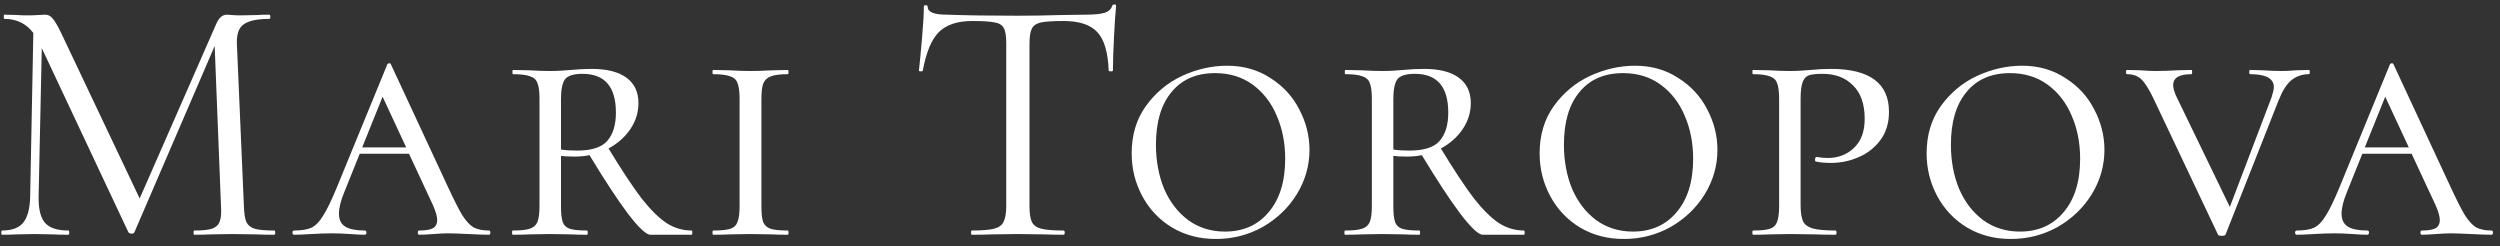 <svg width="213" height="21" viewBox="0 0 213 21" fill="none" xmlns="http://www.w3.org/2000/svg">
<rect x="0" y="0" width="213" height="21" fill="#333333" stroke="none"/>
<path d="M23.36 19.64C23.42 19.64 23.45 19.7 23.45 19.82C23.45 19.94 23.42 20 23.36 20C22.74 20 22.25 19.99 21.89 19.97L19.82 19.94L17.9 19.97C17.58 19.99 17.13 20 16.55 20C16.51 20 16.49 19.94 16.49 19.82C16.49 19.7 16.51 19.64 16.55 19.64C17.23 19.64 17.73 19.59 18.05 19.49C18.39 19.37 18.61 19.17 18.71 18.89C18.83 18.61 18.87 18.17 18.83 17.57L18.29 3.92L11.45 19.79C11.41 19.87 11.33 19.91 11.21 19.91C11.11 19.91 11.02 19.87 10.94 19.79L3.56 4.1L3.29 16.73C3.27 17.79 3.45 18.54 3.83 18.98C4.21 19.42 4.88 19.64 5.84 19.64C5.88 19.64 5.9 19.7 5.9 19.82C5.9 19.94 5.88 20 5.84 20C5.28 20 4.85 19.99 4.55 19.97L2.93 19.94L1.37 19.97C1.09 19.99 0.69 20 0.17 20C0.13 20 0.11 19.94 0.11 19.82C0.11 19.7 0.13 19.64 0.17 19.64C1.01 19.64 1.61 19.42 1.97 18.98C2.35 18.52 2.55 17.77 2.57 16.73L2.84 2.81C2.24 2.01 1.42 1.61 0.38 1.61C0.34 1.61 0.32 1.55 0.32 1.43C0.32 1.31 0.34 1.25 0.38 1.25L1.49 1.28C1.69 1.3 1.97 1.31 2.33 1.31C2.69 1.31 2.99 1.3 3.23 1.28C3.49 1.26 3.69 1.25 3.83 1.25C4.09 1.25 4.3 1.35 4.46 1.55C4.64 1.73 4.89 2.15 5.21 2.81L11.9 16.91L18.44 2C18.66 1.5 18.96 1.25 19.34 1.25C19.44 1.25 19.58 1.26 19.76 1.28C19.96 1.3 20.22 1.31 20.54 1.31L21.95 1.28C22.17 1.26 22.5 1.25 22.94 1.25C23 1.25 23.03 1.31 23.03 1.43C23.03 1.55 23 1.61 22.94 1.61C21.94 1.61 21.22 1.76 20.78 2.06C20.36 2.34 20.16 2.88 20.18 3.68L20.78 17.57C20.8 18.19 20.87 18.64 20.99 18.92C21.13 19.2 21.37 19.39 21.71 19.49C22.05 19.59 22.6 19.64 23.36 19.64ZM41.658 19.64C41.738 19.64 41.778 19.7 41.778 19.82C41.778 19.94 41.738 20 41.658 20C41.298 20 40.718 19.98 39.918 19.94C39.118 19.9 38.538 19.88 38.178 19.88C37.858 19.88 37.438 19.9 36.918 19.94C36.398 19.98 35.998 20 35.718 20C35.638 20 35.598 19.94 35.598 19.82C35.598 19.7 35.638 19.64 35.718 19.64C36.238 19.64 36.618 19.58 36.858 19.46C37.118 19.32 37.248 19.08 37.248 18.74C37.248 18.44 37.128 18.02 36.888 17.48L34.848 13.1H30.648L29.358 16.31C29.038 17.07 28.878 17.7 28.878 18.2C28.878 18.72 29.058 19.09 29.418 19.31C29.778 19.53 30.328 19.64 31.068 19.64C31.168 19.64 31.218 19.7 31.218 19.82C31.218 19.94 31.168 20 31.068 20C30.768 20 30.358 19.98 29.838 19.94C29.278 19.9 28.758 19.88 28.278 19.88C27.778 19.88 27.188 19.9 26.508 19.94C25.908 19.98 25.428 20 25.068 20C24.968 20 24.918 19.94 24.918 19.82C24.918 19.7 24.968 19.64 25.068 19.64C25.688 19.64 26.178 19.56 26.538 19.4C26.898 19.22 27.228 18.88 27.528 18.38C27.848 17.88 28.228 17.1 28.668 16.04L32.988 5.51C33.028 5.43 33.088 5.39 33.168 5.39C33.248 5.39 33.298 5.43 33.318 5.51L38.148 15.89C38.668 17.01 39.078 17.82 39.378 18.32C39.698 18.82 40.018 19.17 40.338 19.37C40.678 19.55 41.118 19.64 41.658 19.64ZM30.858 12.56H34.608L32.598 8.24L30.858 12.56ZM58.926 19.64C58.966 19.64 58.986 19.7 58.986 19.82C58.986 19.94 58.966 20 58.926 20H55.416C55.056 20 54.416 19.4 53.496 18.2C52.596 17 51.506 15.34 50.226 13.22C49.846 13.3 49.416 13.34 48.936 13.34C48.436 13.34 48.056 13.32 47.796 13.28V17.57C47.796 18.19 47.846 18.64 47.946 18.92C48.046 19.2 48.246 19.39 48.546 19.49C48.846 19.59 49.336 19.64 50.016 19.64C50.056 19.64 50.076 19.7 50.076 19.82C50.076 19.94 50.056 20 50.016 20C49.456 20 49.026 19.99 48.726 19.97L46.836 19.94L45.066 19.97C44.726 19.99 44.266 20 43.686 20C43.646 20 43.626 19.94 43.626 19.82C43.626 19.7 43.646 19.64 43.686 19.64C44.346 19.64 44.826 19.59 45.126 19.49C45.446 19.39 45.666 19.2 45.786 18.92C45.906 18.62 45.966 18.17 45.966 17.57V8.39C45.966 7.79 45.906 7.35 45.786 7.07C45.686 6.79 45.476 6.6 45.156 6.5C44.856 6.38 44.376 6.32 43.716 6.32C43.676 6.32 43.656 6.26 43.656 6.14C43.656 6.02 43.676 5.96 43.716 5.96L45.096 5.99C45.816 6.03 46.396 6.05 46.836 6.05C47.196 6.05 47.526 6.04 47.826 6.02C48.146 6 48.416 5.98 48.636 5.96C49.256 5.9 49.846 5.87 50.406 5.87C51.706 5.87 52.696 6.12 53.376 6.62C54.056 7.12 54.396 7.84 54.396 8.78C54.396 9.58 54.166 10.32 53.706 11C53.246 11.68 52.626 12.23 51.846 12.65C52.966 14.49 53.906 15.91 54.666 16.91C55.446 17.89 56.156 18.59 56.796 19.01C57.456 19.43 58.166 19.64 58.926 19.64ZM47.796 12.74C48.156 12.8 48.606 12.83 49.146 12.83C50.386 12.83 51.246 12.56 51.726 12.02C52.226 11.46 52.476 10.65 52.476 9.59C52.476 7.39 51.526 6.29 49.626 6.29C48.866 6.29 48.366 6.45 48.126 6.77C47.906 7.09 47.796 7.65 47.796 8.45V12.74ZM64.872 17.57C64.872 18.19 64.922 18.64 65.022 18.92C65.142 19.2 65.352 19.39 65.652 19.49C65.952 19.59 66.442 19.64 67.122 19.64C67.162 19.64 67.182 19.7 67.182 19.82C67.182 19.94 67.162 20 67.122 20C66.562 20 66.122 19.99 65.802 19.97L63.912 19.94L62.142 19.97C61.802 19.99 61.342 20 60.762 20C60.722 20 60.702 19.94 60.702 19.82C60.702 19.7 60.722 19.64 60.762 19.64C61.442 19.64 61.932 19.59 62.232 19.49C62.532 19.39 62.732 19.2 62.832 18.92C62.952 18.64 63.012 18.19 63.012 17.57V8.39C63.012 7.79 62.952 7.35 62.832 7.07C62.732 6.79 62.522 6.6 62.202 6.5C61.902 6.38 61.422 6.32 60.762 6.32C60.722 6.32 60.702 6.26 60.702 6.14C60.702 6.02 60.722 5.96 60.762 5.96L62.142 5.99C62.862 6.03 63.452 6.05 63.912 6.05C64.432 6.05 65.072 6.03 65.832 5.99L67.122 5.96C67.162 5.96 67.182 6.02 67.182 6.14C67.182 6.26 67.162 6.32 67.122 6.32C66.482 6.32 66.002 6.38 65.682 6.5C65.362 6.62 65.142 6.83 65.022 7.13C64.922 7.41 64.872 7.85 64.872 8.45V17.57ZM82.822 1.79C81.562 1.79 80.612 2.11 79.972 2.75C79.352 3.39 78.902 4.48 78.622 6.02C78.622 6.06 78.562 6.08 78.442 6.08C78.342 6.08 78.292 6.06 78.292 6.02C78.372 5.3 78.462 4.36 78.562 3.2C78.662 2.04 78.712 1.17 78.712 0.59C78.712 0.49 78.762 0.44 78.862 0.44C78.982 0.44 79.042 0.49 79.042 0.59C79.042 1.03 79.582 1.25 80.662 1.25C82.362 1.31 84.372 1.34 86.692 1.34C87.872 1.34 89.122 1.32 90.442 1.28L92.482 1.25C93.202 1.25 93.732 1.2 94.072 1.1C94.432 1 94.662 0.8 94.762 0.5C94.782 0.42 94.842 0.38 94.942 0.38C95.042 0.38 95.092 0.42 95.092 0.5C95.032 1.08 94.972 1.96 94.912 3.14C94.852 4.32 94.822 5.28 94.822 6.02C94.822 6.06 94.762 6.08 94.642 6.08C94.522 6.08 94.462 6.06 94.462 6.02C94.402 4.46 94.082 3.37 93.502 2.75C92.922 2.11 91.962 1.79 90.622 1.79C89.722 1.79 89.082 1.83 88.702 1.91C88.322 1.99 88.062 2.16 87.922 2.42C87.782 2.68 87.712 3.12 87.712 3.74V17.57C87.712 18.19 87.782 18.64 87.922 18.92C88.062 19.2 88.332 19.39 88.732 19.49C89.132 19.59 89.762 19.64 90.622 19.64C90.682 19.64 90.712 19.7 90.712 19.82C90.712 19.94 90.682 20 90.622 20C89.962 20 89.432 19.99 89.032 19.97L86.692 19.94L84.442 19.97C84.042 19.99 83.492 20 82.792 20C82.752 20 82.732 19.94 82.732 19.82C82.732 19.7 82.752 19.64 82.792 19.64C83.652 19.64 84.282 19.59 84.682 19.49C85.082 19.39 85.352 19.2 85.492 18.92C85.652 18.62 85.732 18.17 85.732 17.57V3.68C85.732 3.06 85.662 2.63 85.522 2.39C85.382 2.13 85.122 1.97 84.742 1.91C84.362 1.83 83.722 1.79 82.822 1.79ZM103.588 20.36C102.188 20.36 100.938 20.03 99.838 19.37C98.757 18.71 97.918 17.82 97.317 16.7C96.718 15.58 96.418 14.37 96.418 13.07C96.418 11.51 96.817 10.17 97.618 9.05C98.438 7.91 99.468 7.05 100.708 6.47C101.968 5.89 103.248 5.6 104.548 5.6C105.948 5.6 107.178 5.95 108.238 6.65C109.318 7.33 110.138 8.22 110.698 9.32C111.278 10.42 111.568 11.57 111.568 12.77C111.568 14.11 111.208 15.37 110.488 16.55C109.768 17.71 108.798 18.64 107.578 19.34C106.358 20.02 105.028 20.36 103.588 20.36ZM104.368 19.73C105.928 19.73 107.168 19.18 108.088 18.08C109.028 16.98 109.498 15.46 109.498 13.52C109.498 12.18 109.258 10.96 108.778 9.86C108.318 8.76 107.638 7.88 106.738 7.22C105.838 6.56 104.768 6.23 103.528 6.23C101.928 6.23 100.688 6.77 99.808 7.85C98.927 8.91 98.487 10.4 98.487 12.32C98.487 13.7 98.718 14.95 99.177 16.07C99.657 17.19 100.338 18.08 101.218 18.74C102.118 19.4 103.168 19.73 104.368 19.73ZM129.842 19.64C129.882 19.64 129.902 19.7 129.902 19.82C129.902 19.94 129.882 20 129.842 20H126.332C125.972 20 125.332 19.4 124.412 18.2C123.512 17 122.422 15.34 121.142 13.22C120.762 13.3 120.332 13.34 119.852 13.34C119.352 13.34 118.972 13.32 118.712 13.28V17.57C118.712 18.19 118.762 18.64 118.862 18.92C118.962 19.2 119.162 19.39 119.462 19.49C119.762 19.59 120.252 19.64 120.932 19.64C120.972 19.64 120.992 19.7 120.992 19.82C120.992 19.94 120.972 20 120.932 20C120.372 20 119.942 19.99 119.642 19.97L117.752 19.94L115.982 19.97C115.642 19.99 115.182 20 114.602 20C114.562 20 114.542 19.94 114.542 19.82C114.542 19.7 114.562 19.64 114.602 19.64C115.262 19.64 115.742 19.59 116.042 19.49C116.362 19.39 116.582 19.2 116.702 18.92C116.822 18.62 116.882 18.17 116.882 17.57V8.39C116.882 7.79 116.822 7.35 116.702 7.07C116.602 6.79 116.392 6.6 116.072 6.5C115.772 6.38 115.292 6.32 114.632 6.32C114.592 6.32 114.572 6.26 114.572 6.14C114.572 6.02 114.592 5.96 114.632 5.96L116.012 5.99C116.732 6.03 117.312 6.05 117.752 6.05C118.112 6.05 118.442 6.04 118.742 6.02C119.062 6 119.332 5.98 119.552 5.96C120.172 5.9 120.762 5.87 121.322 5.87C122.622 5.87 123.612 6.12 124.292 6.62C124.972 7.12 125.312 7.84 125.312 8.78C125.312 9.58 125.082 10.32 124.622 11C124.162 11.68 123.542 12.23 122.762 12.65C123.882 14.49 124.822 15.91 125.582 16.91C126.362 17.89 127.072 18.59 127.712 19.01C128.372 19.43 129.082 19.64 129.842 19.64ZM118.712 12.74C119.072 12.8 119.522 12.83 120.062 12.83C121.302 12.83 122.162 12.56 122.642 12.02C123.142 11.46 123.392 10.65 123.392 9.59C123.392 7.39 122.442 6.29 120.542 6.29C119.782 6.29 119.282 6.45 119.042 6.77C118.822 7.09 118.712 7.65 118.712 8.45V12.74ZM138.346 20.36C136.946 20.36 135.696 20.03 134.596 19.37C133.516 18.71 132.676 17.82 132.076 16.7C131.476 15.58 131.176 14.37 131.176 13.07C131.176 11.51 131.576 10.17 132.376 9.05C133.196 7.91 134.226 7.05 135.466 6.47C136.726 5.89 138.006 5.6 139.306 5.6C140.706 5.6 141.936 5.95 142.996 6.65C144.076 7.33 144.896 8.22 145.456 9.32C146.036 10.42 146.326 11.57 146.326 12.77C146.326 14.11 145.966 15.37 145.246 16.55C144.526 17.71 143.556 18.64 142.336 19.34C141.116 20.02 139.786 20.36 138.346 20.36ZM139.126 19.73C140.686 19.73 141.926 19.18 142.846 18.08C143.786 16.98 144.256 15.46 144.256 13.52C144.256 12.18 144.016 10.96 143.536 9.86C143.076 8.76 142.396 7.88 141.496 7.22C140.596 6.56 139.526 6.23 138.286 6.23C136.686 6.23 135.446 6.77 134.566 7.85C133.686 8.91 133.246 10.4 133.246 12.32C133.246 13.7 133.476 14.95 133.936 16.07C134.416 17.19 135.096 18.08 135.976 18.74C136.876 19.4 137.926 19.73 139.126 19.73ZM153.411 17.45C153.411 18.09 153.481 18.56 153.621 18.86C153.761 19.14 154.031 19.34 154.431 19.46C154.851 19.58 155.501 19.64 156.381 19.64C156.441 19.64 156.471 19.7 156.471 19.82C156.471 19.94 156.441 20 156.381 20C155.661 20 155.111 19.99 154.731 19.97L152.511 19.94L150.741 19.97C150.401 19.99 149.941 20 149.361 20C149.321 20 149.301 19.94 149.301 19.82C149.301 19.7 149.321 19.64 149.361 19.64C150.021 19.64 150.501 19.59 150.801 19.49C151.101 19.39 151.301 19.2 151.401 18.92C151.521 18.62 151.581 18.17 151.581 17.57V8.39C151.581 7.79 151.521 7.35 151.401 7.07C151.301 6.79 151.091 6.6 150.771 6.5C150.471 6.38 150.001 6.32 149.361 6.32C149.321 6.32 149.301 6.26 149.301 6.14C149.301 6.02 149.321 5.96 149.361 5.96L150.711 5.99C151.471 6.03 152.061 6.05 152.481 6.05C152.821 6.05 153.141 6.04 153.441 6.02C153.761 6 154.031 5.98 154.251 5.96C154.871 5.9 155.451 5.87 155.991 5.87C159.291 5.87 160.941 7.09 160.941 9.53C160.941 10.49 160.691 11.3 160.191 11.96C159.711 12.6 159.091 13.08 158.331 13.4C157.591 13.72 156.821 13.88 156.021 13.88C155.481 13.88 155.041 13.84 154.701 13.76C154.661 13.76 154.641 13.71 154.641 13.61C154.641 13.45 154.691 13.37 154.791 13.37C155.091 13.43 155.401 13.46 155.721 13.46C156.601 13.46 157.341 13.18 157.941 12.62C158.561 12.04 158.871 11.21 158.871 10.13C158.871 8.87 158.541 7.92 157.881 7.28C157.241 6.62 156.371 6.29 155.271 6.29C154.771 6.29 154.391 6.33 154.131 6.41C153.891 6.49 153.711 6.68 153.591 6.98C153.471 7.28 153.411 7.77 153.411 8.45V17.45ZM171.318 20.36C169.918 20.36 168.668 20.03 167.568 19.37C166.488 18.71 165.648 17.82 165.048 16.7C164.448 15.58 164.148 14.37 164.148 13.07C164.148 11.51 164.548 10.17 165.348 9.05C166.168 7.91 167.198 7.05 168.438 6.47C169.698 5.89 170.978 5.6 172.278 5.6C173.678 5.6 174.908 5.95 175.968 6.65C177.048 7.33 177.868 8.22 178.428 9.32C179.008 10.42 179.298 11.57 179.298 12.77C179.298 14.11 178.938 15.37 178.218 16.55C177.498 17.71 176.528 18.64 175.308 19.34C174.088 20.02 172.758 20.36 171.318 20.36ZM172.098 19.73C173.658 19.73 174.898 19.18 175.818 18.08C176.758 16.98 177.228 15.46 177.228 13.52C177.228 12.18 176.988 10.96 176.508 9.86C176.048 8.76 175.368 7.88 174.468 7.22C173.568 6.56 172.498 6.23 171.258 6.23C169.658 6.23 168.418 6.77 167.538 7.85C166.658 8.91 166.218 10.4 166.218 12.32C166.218 13.7 166.448 14.95 166.908 16.07C167.388 17.19 168.068 18.08 168.948 18.74C169.848 19.4 170.898 19.73 172.098 19.73ZM196.733 5.96C196.773 5.96 196.793 6.02 196.793 6.14C196.793 6.26 196.773 6.32 196.733 6.32C196.153 6.32 195.653 6.49 195.233 6.83C194.833 7.15 194.473 7.71 194.153 8.51L189.623 19.97C189.603 20.05 189.493 20.09 189.293 20.09C189.093 20.09 188.983 20.05 188.963 19.97L183.503 8.45C183.103 7.61 182.753 7.05 182.453 6.77C182.153 6.47 181.743 6.32 181.223 6.32C181.163 6.32 181.133 6.26 181.133 6.14C181.133 6.02 181.163 5.96 181.223 5.96L182.363 5.99C182.923 6.03 183.363 6.05 183.683 6.05C184.183 6.05 184.793 6.03 185.513 5.99L186.713 5.96C186.753 5.96 186.773 6.02 186.773 6.14C186.773 6.26 186.753 6.32 186.713 6.32C185.673 6.32 185.153 6.63 185.153 7.25C185.153 7.47 185.233 7.77 185.393 8.15L189.983 17.63L193.523 8.33C193.663 7.91 193.733 7.61 193.733 7.43C193.733 6.69 193.063 6.32 191.723 6.32C191.663 6.32 191.633 6.26 191.633 6.14C191.633 6.02 191.663 5.96 191.723 5.96L192.803 5.99C193.403 6.03 193.943 6.05 194.423 6.05C194.743 6.05 195.143 6.03 195.623 5.99L196.733 5.96ZM212.281 19.64C212.361 19.64 212.401 19.7 212.401 19.82C212.401 19.94 212.361 20 212.281 20C211.921 20 211.341 19.98 210.541 19.94C209.741 19.9 209.161 19.88 208.801 19.88C208.481 19.88 208.061 19.9 207.541 19.94C207.021 19.98 206.621 20 206.341 20C206.261 20 206.221 19.94 206.221 19.82C206.221 19.7 206.261 19.64 206.341 19.64C206.861 19.64 207.241 19.58 207.481 19.46C207.741 19.32 207.871 19.08 207.871 18.74C207.871 18.44 207.751 18.02 207.511 17.48L205.471 13.1H201.271L199.981 16.31C199.661 17.07 199.501 17.7 199.501 18.2C199.501 18.72 199.681 19.09 200.041 19.31C200.401 19.53 200.951 19.64 201.691 19.64C201.791 19.64 201.841 19.7 201.841 19.82C201.841 19.94 201.791 20 201.691 20C201.391 20 200.981 19.98 200.461 19.94C199.901 19.9 199.381 19.88 198.901 19.88C198.401 19.88 197.811 19.9 197.131 19.94C196.531 19.98 196.051 20 195.691 20C195.591 20 195.541 19.94 195.541 19.82C195.541 19.7 195.591 19.64 195.691 19.64C196.311 19.64 196.801 19.56 197.161 19.4C197.521 19.22 197.851 18.88 198.151 18.38C198.471 17.88 198.851 17.1 199.291 16.04L203.611 5.51C203.651 5.43 203.711 5.39 203.791 5.39C203.871 5.39 203.921 5.43 203.941 5.51L208.771 15.89C209.291 17.01 209.701 17.82 210.001 18.32C210.321 18.82 210.641 19.17 210.961 19.37C211.301 19.55 211.741 19.64 212.281 19.64ZM201.481 12.56H205.231L203.221 8.24L201.481 12.56Z" fill="white"/>
</svg>
